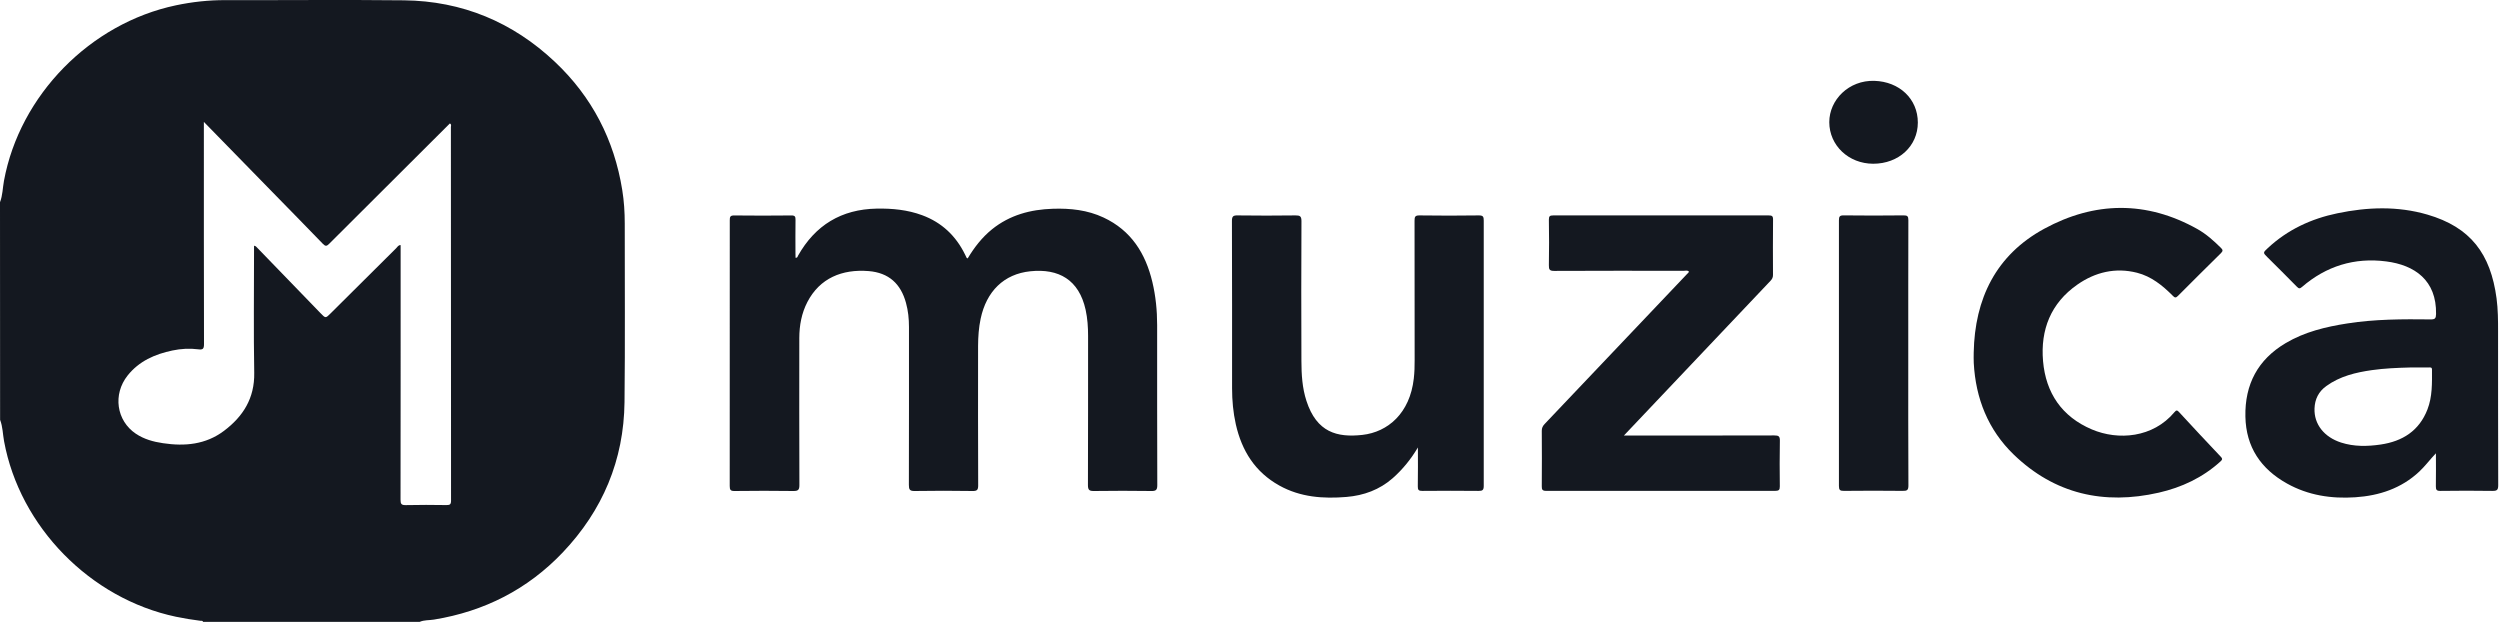 <svg width="402" height="100" viewBox="0 0 402 100" fill="none" xmlns="http://www.w3.org/2000/svg">
<path d="M0 32.514C0.434 31.407 0.426 30.216 0.639 29.07C3.174 15.323 14.492 3.76 28.291 0.854C30.917 0.301 33.566 0.012 36.252 0.02C45.819 0.043 55.387 -0.056 64.954 0.05C74.323 0.157 82.444 3.548 89.234 9.951C95.193 15.573 98.763 22.485 100.057 30.55C100.346 32.333 100.46 34.131 100.46 35.936C100.453 45.511 100.529 55.093 100.422 64.668C100.315 73.992 96.913 82.072 90.482 88.84C84.834 94.773 77.885 98.308 69.787 99.628C69.018 99.757 68.212 99.674 67.473 100C55.866 100 44.259 100 32.652 100C32.599 99.765 32.393 99.841 32.249 99.826C30.924 99.659 29.608 99.446 28.298 99.173C14.507 96.267 3.189 84.697 0.655 70.957C0.441 69.812 0.449 68.621 0.015 67.513C1.31393e-06 55.844 0 44.183 0 32.514ZM32.782 19.602C32.782 20.087 32.782 20.391 32.782 20.686C32.782 32.242 32.774 43.789 32.804 55.344C32.804 56.125 32.591 56.262 31.876 56.17C30.483 55.989 29.09 56.072 27.72 56.36C24.904 56.952 22.362 58.067 20.52 60.381C18.114 63.416 18.716 67.642 21.844 69.743C23.168 70.631 24.668 71.041 26.221 71.268C29.722 71.792 33.078 71.489 36.008 69.288C39.106 66.959 40.948 64.023 40.88 59.964C40.766 53.416 40.849 46.861 40.849 40.306C40.849 40.041 40.849 39.775 40.849 39.51C41.139 39.555 41.237 39.707 41.367 39.843C44.746 43.341 48.141 46.839 51.52 50.336C52.357 51.201 52.342 51.209 53.172 50.382C56.681 46.884 60.197 43.394 63.713 39.904C63.904 39.715 64.048 39.396 64.421 39.411C64.421 39.616 64.421 39.783 64.421 39.95C64.421 53.416 64.429 66.883 64.406 80.35C64.406 81.025 64.535 81.238 65.251 81.222C67.428 81.169 69.604 81.185 71.781 81.215C72.344 81.222 72.527 81.109 72.527 80.502C72.512 60.48 72.512 40.458 72.504 20.444C72.504 20.254 72.641 19.996 72.337 19.852C65.867 26.293 59.398 32.735 52.943 39.191C52.54 39.593 52.342 39.646 51.924 39.214C49.199 36.392 46.451 33.592 43.711 30.792C40.119 27.105 36.519 23.425 32.782 19.602Z" fill="#141820"/>
<path d="M127.926 41.451C128.269 41.466 128.254 41.238 128.322 41.117C131.1 36.2 135.294 33.651 140.972 33.545C143.468 33.5 145.927 33.735 148.286 34.607C151.445 35.776 153.706 37.923 155.175 40.92C155.258 41.094 155.334 41.269 155.426 41.443C155.449 41.481 155.517 41.504 155.601 41.557C156.659 39.789 157.907 38.173 159.52 36.868C162.375 34.569 165.716 33.682 169.301 33.568C172.11 33.477 174.865 33.765 177.452 34.979C181.897 37.058 184.205 40.753 185.299 45.343C185.841 47.619 186.069 49.933 186.069 52.27C186.069 60.85 186.061 69.431 186.092 78.012C186.092 78.793 185.872 78.968 185.124 78.953C182.057 78.907 178.99 78.915 175.915 78.953C175.177 78.96 174.941 78.808 174.941 78.019C174.971 70.023 174.956 62.026 174.964 54.03C174.964 52.611 174.872 51.2 174.568 49.812C173.495 44.971 170.237 43.15 165.678 43.62C161.423 44.06 158.622 46.837 157.686 51.253C157.382 52.702 157.283 54.166 157.275 55.631C157.268 63.104 157.26 70.569 157.291 78.042C157.291 78.778 157.116 78.968 156.377 78.953C153.279 78.907 150.182 78.9 147.084 78.953C146.277 78.968 146.148 78.703 146.148 77.982C146.171 69.515 146.163 61.04 146.163 52.573C146.163 51.261 146.034 49.978 145.683 48.704C144.846 45.631 142.921 43.856 139.678 43.59C135.416 43.249 131.823 44.721 129.829 48.56C128.893 50.365 128.535 52.323 128.528 54.348C128.52 62.231 128.512 70.122 128.543 78.004C128.543 78.778 128.33 78.96 127.576 78.953C124.425 78.907 121.274 78.915 118.116 78.953C117.476 78.96 117.339 78.771 117.339 78.156C117.355 63.908 117.355 49.667 117.347 35.419C117.347 34.888 117.408 34.638 118.047 34.645C121.114 34.683 124.182 34.676 127.257 34.645C127.843 34.638 127.926 34.85 127.919 35.351C127.888 37.126 127.911 38.902 127.911 40.684C127.926 40.942 127.926 41.2 127.926 41.451Z" fill="#141820"/>
<path d="M391.695 72.892C390.745 73.878 389.983 74.925 389.033 75.82C386.14 78.536 382.592 79.705 378.719 79.963C374.874 80.221 371.145 79.652 367.744 77.747C363.549 75.403 361.158 71.898 361.06 66.996C360.953 61.807 363.055 57.824 367.554 55.161C370.598 53.363 373.97 52.551 377.425 52.013C381.877 51.314 386.361 51.307 390.851 51.36C391.543 51.368 391.702 51.201 391.718 50.503C391.816 45.055 388.263 42.62 383.704 42.036C378.605 41.376 374.061 42.779 370.163 46.14C369.813 46.444 369.654 46.429 369.327 46.095C367.774 44.502 366.184 42.939 364.608 41.368C363.868 40.632 363.868 40.632 364.661 39.896C367.835 36.937 371.617 35.177 375.849 34.297C380.689 33.288 385.53 33.114 390.309 34.502C397.267 36.528 400.494 40.807 401.447 47.984C401.682 49.752 401.69 51.527 401.69 53.302C401.697 61.549 401.682 69.789 401.713 78.035C401.713 78.794 401.5 78.946 400.783 78.938C397.997 78.893 395.206 78.9 392.419 78.938C391.816 78.946 391.68 78.764 391.687 78.195C391.718 76.427 391.695 74.659 391.695 72.892ZM387.564 59.091C385.499 59.144 383.438 59.228 381.399 59.516C378.795 59.888 376.259 60.495 374.076 62.073C372.827 62.968 372.227 64.189 372.174 65.684C372.083 68.203 373.704 70.274 376.442 71.162C378.537 71.837 380.674 71.792 382.804 71.481C386.33 70.965 389.002 69.273 390.332 65.844C391.133 63.78 391.072 61.61 391.064 59.44C391.064 59.038 390.821 59.084 390.57 59.084C389.565 59.091 388.567 59.091 387.564 59.091Z" fill="#141820"/>
<path d="M227.999 71.951C226.897 73.809 225.572 75.456 223.959 76.882C221.826 78.756 219.301 79.674 216.514 79.909C212.771 80.22 209.101 79.955 205.729 78.081C201.816 75.911 199.678 72.482 198.718 68.226C198.293 66.321 198.118 64.394 198.118 62.444C198.118 53.477 198.126 44.509 198.095 35.533C198.095 34.782 198.293 34.623 199.017 34.638C202.115 34.684 205.213 34.676 208.31 34.638C209.032 34.631 209.275 34.76 209.275 35.556C209.237 43.052 209.237 50.548 209.268 58.052C209.275 60.214 209.397 62.376 210.076 64.462C211.72 69.523 214.992 70.38 219.065 69.933C223.181 69.477 226.714 66.435 227.338 60.874C227.452 59.88 227.482 58.886 227.474 57.885C227.467 50.411 227.474 42.946 227.459 35.473C227.459 34.858 227.558 34.631 228.252 34.638C231.433 34.684 234.615 34.684 237.796 34.638C238.487 34.631 238.586 34.858 238.586 35.473C238.571 49.691 238.571 63.909 238.586 78.126C238.586 78.794 238.396 78.946 237.758 78.938C234.744 78.908 231.73 78.908 228.715 78.938C228.128 78.946 227.968 78.786 227.983 78.202C228.021 76.116 227.999 74.037 227.999 71.951Z" fill="#141820"/>
<path d="M261.124 70.032C261.618 70.032 261.915 70.032 262.211 70.032C269.914 70.032 277.609 70.04 285.311 70.017C285.99 70.017 286.218 70.146 286.203 70.867C286.157 73.31 286.165 75.753 286.195 78.196C286.203 78.78 286.035 78.932 285.448 78.932C273.171 78.917 260.902 78.917 248.627 78.932C248.009 78.932 247.91 78.72 247.918 78.181C247.941 75.207 247.941 72.24 247.918 69.266C247.918 68.811 248.07 68.507 248.374 68.181C256.023 60.147 263.657 52.097 271.291 44.047C271.398 43.934 271.565 43.85 271.565 43.638C271.299 43.433 270.988 43.547 270.699 43.547C263.779 43.539 256.862 43.524 249.942 43.562C249.174 43.569 249.045 43.342 249.06 42.644C249.106 40.201 249.098 37.758 249.06 35.315C249.053 34.754 249.227 34.64 249.759 34.64C261.307 34.655 272.859 34.655 284.407 34.64C284.924 34.64 285.114 34.731 285.106 35.307C285.076 38.281 285.083 41.248 285.098 44.222C285.098 44.624 284.954 44.882 284.696 45.155C276.887 53.387 269.085 61.626 261.124 70.032Z" fill="#141820"/>
<path d="M317.372 56.702C317.539 48.03 320.941 41.005 328.719 36.779C336.82 32.379 345.153 32.242 353.342 36.832C354.758 37.629 355.961 38.706 357.111 39.844C357.43 40.155 357.491 40.344 357.141 40.694C354.818 42.977 352.513 45.276 350.214 47.582C349.872 47.932 349.697 47.886 349.385 47.56C347.741 45.906 345.93 44.441 343.631 43.857C340.153 42.977 336.911 43.759 334.033 45.769C329.763 48.751 328.089 53.03 328.522 58.068C328.965 63.189 331.544 67.005 336.376 69.053C340.624 70.852 346.196 70.404 349.651 66.277C349.948 65.92 350.092 65.935 350.398 66.269C352.62 68.682 354.856 71.079 357.118 73.462C357.468 73.826 357.285 73.992 357.004 74.243C354.172 76.807 350.809 78.378 347.131 79.22C338.311 81.23 330.389 79.44 323.818 73.105C319.695 69.129 317.684 64.076 317.38 58.363C317.349 57.817 317.372 57.256 317.372 56.702Z" fill="#141820"/>
<path d="M306.85 56.817C306.85 63.895 306.835 70.974 306.873 78.052C306.88 78.826 306.645 78.948 305.946 78.933C302.795 78.895 299.644 78.902 296.493 78.933C295.867 78.94 295.7 78.781 295.7 78.151C295.715 63.91 295.715 49.662 295.7 35.422C295.7 34.815 295.829 34.625 296.478 34.633C299.682 34.671 302.894 34.671 306.098 34.633C306.728 34.625 306.865 34.792 306.865 35.407C306.842 42.546 306.85 49.685 306.85 56.817Z" fill="#141820"/>
<path d="M308.388 19.715C308.38 23.5 305.313 26.33 301.21 26.33C297.253 26.323 294.156 23.387 294.148 19.646C294.148 16.05 297.299 12.871 301.402 13C305.404 13.121 308.388 15.883 308.388 19.715Z" fill="#141820"/>
</svg>
